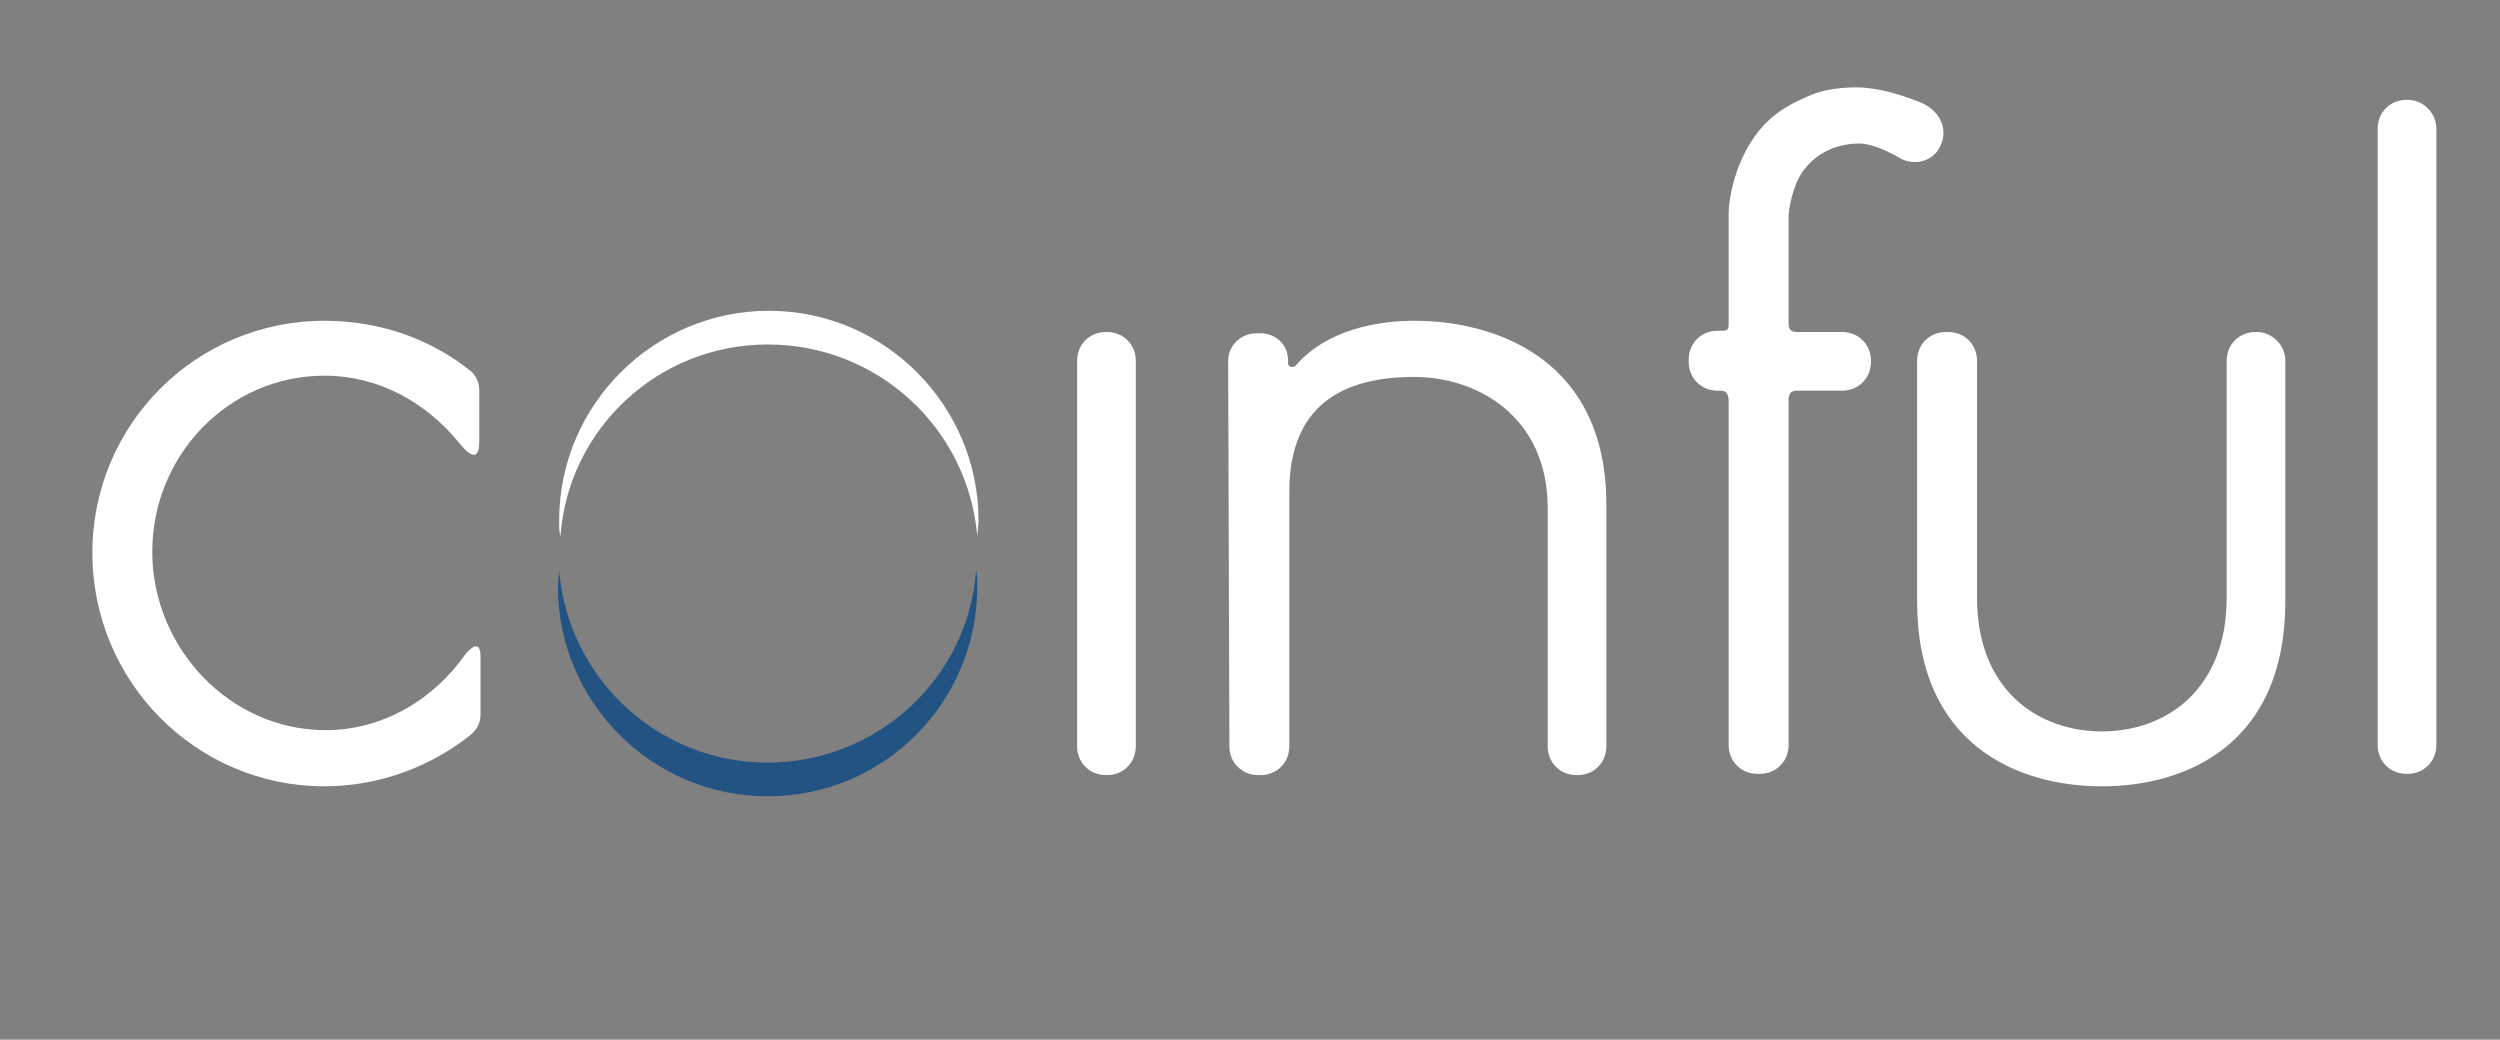 <?xml version="1.0" encoding="utf-8"?>
<!-- Generator: Adobe Illustrator 22.0.1, SVG Export Plug-In . SVG Version: 6.00 Build 0)  -->
<svg version="1.1" id="Layer_1" xmlns="http://www.w3.org/2000/svg" xmlns:xlink="http://www.w3.org/1999/xlink" x="0px" y="0px"
	 viewBox="0 0 200.3 83.3" style="enable-background:new 0 0 200.3 83.3;" xml:space="preserve">
<rect x="0" y="0" width="200.3" height="83.3" fill="#808080" stroke="none"/>
<style type="text/css">
	.st0{fill:#FFFFFF;}
	.st1{fill:#235382;}
</style>
<g>
	<path class="st0" d="M26,25.7C15.7,25.7,7.4,34,7.4,44.3S15.7,63,26,63c4.4,0,8.6-1.6,11.8-4.2c0.4-0.4,0.7-0.8,0.7-1.6
		c0-1.3,0-3.7,0-4.6c0-1.3-0.7-0.8-1.2-0.2c-2.5,3.6-6.6,6.1-11.2,6.1c-7.7,0-13.9-6.6-13.9-14.3S18.3,30.1,26,30.1
		c4.4,0,8.2,2.2,10.8,5.4c1.2,1.5,1.6,1,1.6-0.1c0-0.5,0-2.8,0-4.1c0-0.7-0.3-1.2-0.6-1.5C34.6,27.2,30.5,25.7,26,25.7z"/>
	<g>
		<path class="st0" d="M61.5,27.6c8.9,0,16.1,6.8,16.8,15.4c0-0.4,0.1-0.9,0.1-1.3c0-9.2-7.5-16.8-16.8-16.8
			c-9.2,0-16.8,7.5-16.8,16.8c0,0.5,0,0.9,0.1,1.3C45.5,34.4,52.7,27.6,61.5,27.6z"/>
		<path class="st1" d="M61.5,61.1c-8.8,0-16-6.8-16.7-15.4c0,0.4-0.1,0.9-0.1,1.3c0,9.2,7.5,16.8,16.8,16.8
			c9.3,0,16.8-7.5,16.8-16.8c0-0.5,0-0.9-0.1-1.3C77.6,54.3,70.3,61.1,61.5,61.1z"/>
		<path class="st0" d="M44.8,43"/>
		<path class="st0" d="M44.8,45.7"/>
		<path class="st0" d="M78.2,43"/>
		<path class="st0" d="M78.2,45.7"/>
	</g>
	<path class="st0" d="M88.7,26.6h-0.1c-1.3,0-2.3,1-2.3,2.3v30.9c0,1.3,1,2.3,2.3,2.3h0.1c1.3,0,2.3-1,2.3-2.3V28.9
		C91,27.6,90,26.6,88.7,26.6z"/>
	<path class="st0" d="M113.3,25.7c-2.9,0-7,0.7-9.5,3.6c-0.2,0.2-0.6,0.1-0.6-0.2c0-0.1,0,0,0-0.2c0-1.4-1.1-2.2-2.2-2.2h-0.3
		c-1.3,0-2.3,1-2.3,2.2l0.1,30.9c0,1.3,1,2.3,2.3,2.3h0.2c1.3,0,2.3-1,2.3-2.3c0,0,0-19.5,0-20.4c0-6.1,3.3-9.2,10-9.2
		c5.1,0,10.7,3.2,10.7,10.5v19.1c0,1.3,1,2.3,2.3,2.3h0.1c1.3,0,2.3-1,2.3-2.3V40.4C128.7,28.9,120,25.7,113.3,25.7z"/>
	<path class="st0" d="M144.7,13.4c1-1.2,2.5-1.9,4.3-1.9c0.7,0,1.9,0.4,3.1,1.1c1.3,0.8,2.9,0.3,3.4-1c0.6-1.3-0.1-2.9-1.9-3.5
		c-1.3-0.5-3.1-1.1-4.9-1.1c-1.6,0-3,0.3-3.8,0.7c-1.9,0.8-3.3,1.7-4.5,3.5c-1.4,2.1-1.9,4.7-1.9,5.9c0,0,0,8.2,0,8.7s0,0.7-0.5,0.7
		c-0.2,0-0.4,0-0.4,0c-1.3,0-2.3,1-2.3,2.3V29c0,1.3,1,2.3,2.3,2.3c0,0,0.1,0,0.2,0c0.4,0,0.7,0.1,0.7,0.9c0,0.7,0,27.5,0,27.5
		c0,1.3,1,2.3,2.3,2.3h0.2c1.3,0,2.3-1,2.3-2.3c0,0,0-27,0-27.6c0-0.6,0.2-0.8,0.7-0.8c0.4,0,3.6,0,3.6,0c1.3,0,2.3-1,2.3-2.3v-0.1
		c0-1.3-1-2.3-2.3-2.3c0,0-3.1,0-3.6,0c-0.4,0-0.7-0.1-0.7-0.7c0-0.5,0-8.7,0-8.7C143.4,16.2,143.8,14.4,144.7,13.4z"/>
	<path class="st0" d="M180.8,26.6h-0.1c-1.3,0-2.3,1-2.3,2.3v19c0,7.3-4.8,10.7-10,10.7c-5.1,0-10-3.3-10-10.7v-19
		c0-1.3-1-2.3-2.3-2.3h-0.2c-1.3,0-2.3,1-2.3,2.3v19.3c0,11.5,8.1,14.8,14.8,14.8s14.7-3.3,14.7-14.8V28.9
		C183.1,27.6,182,26.6,180.8,26.6z"/>
	<path class="st0" d="M192.9,8h-0.1c-1.3,0-2.3,1-2.3,2.3v49.4c0,1.3,1,2.3,2.3,2.3h0.1c1.3,0,2.3-1,2.3-2.3V10.3
		C195.2,9.1,194.2,8,192.9,8z"/>
</g>
</svg>

